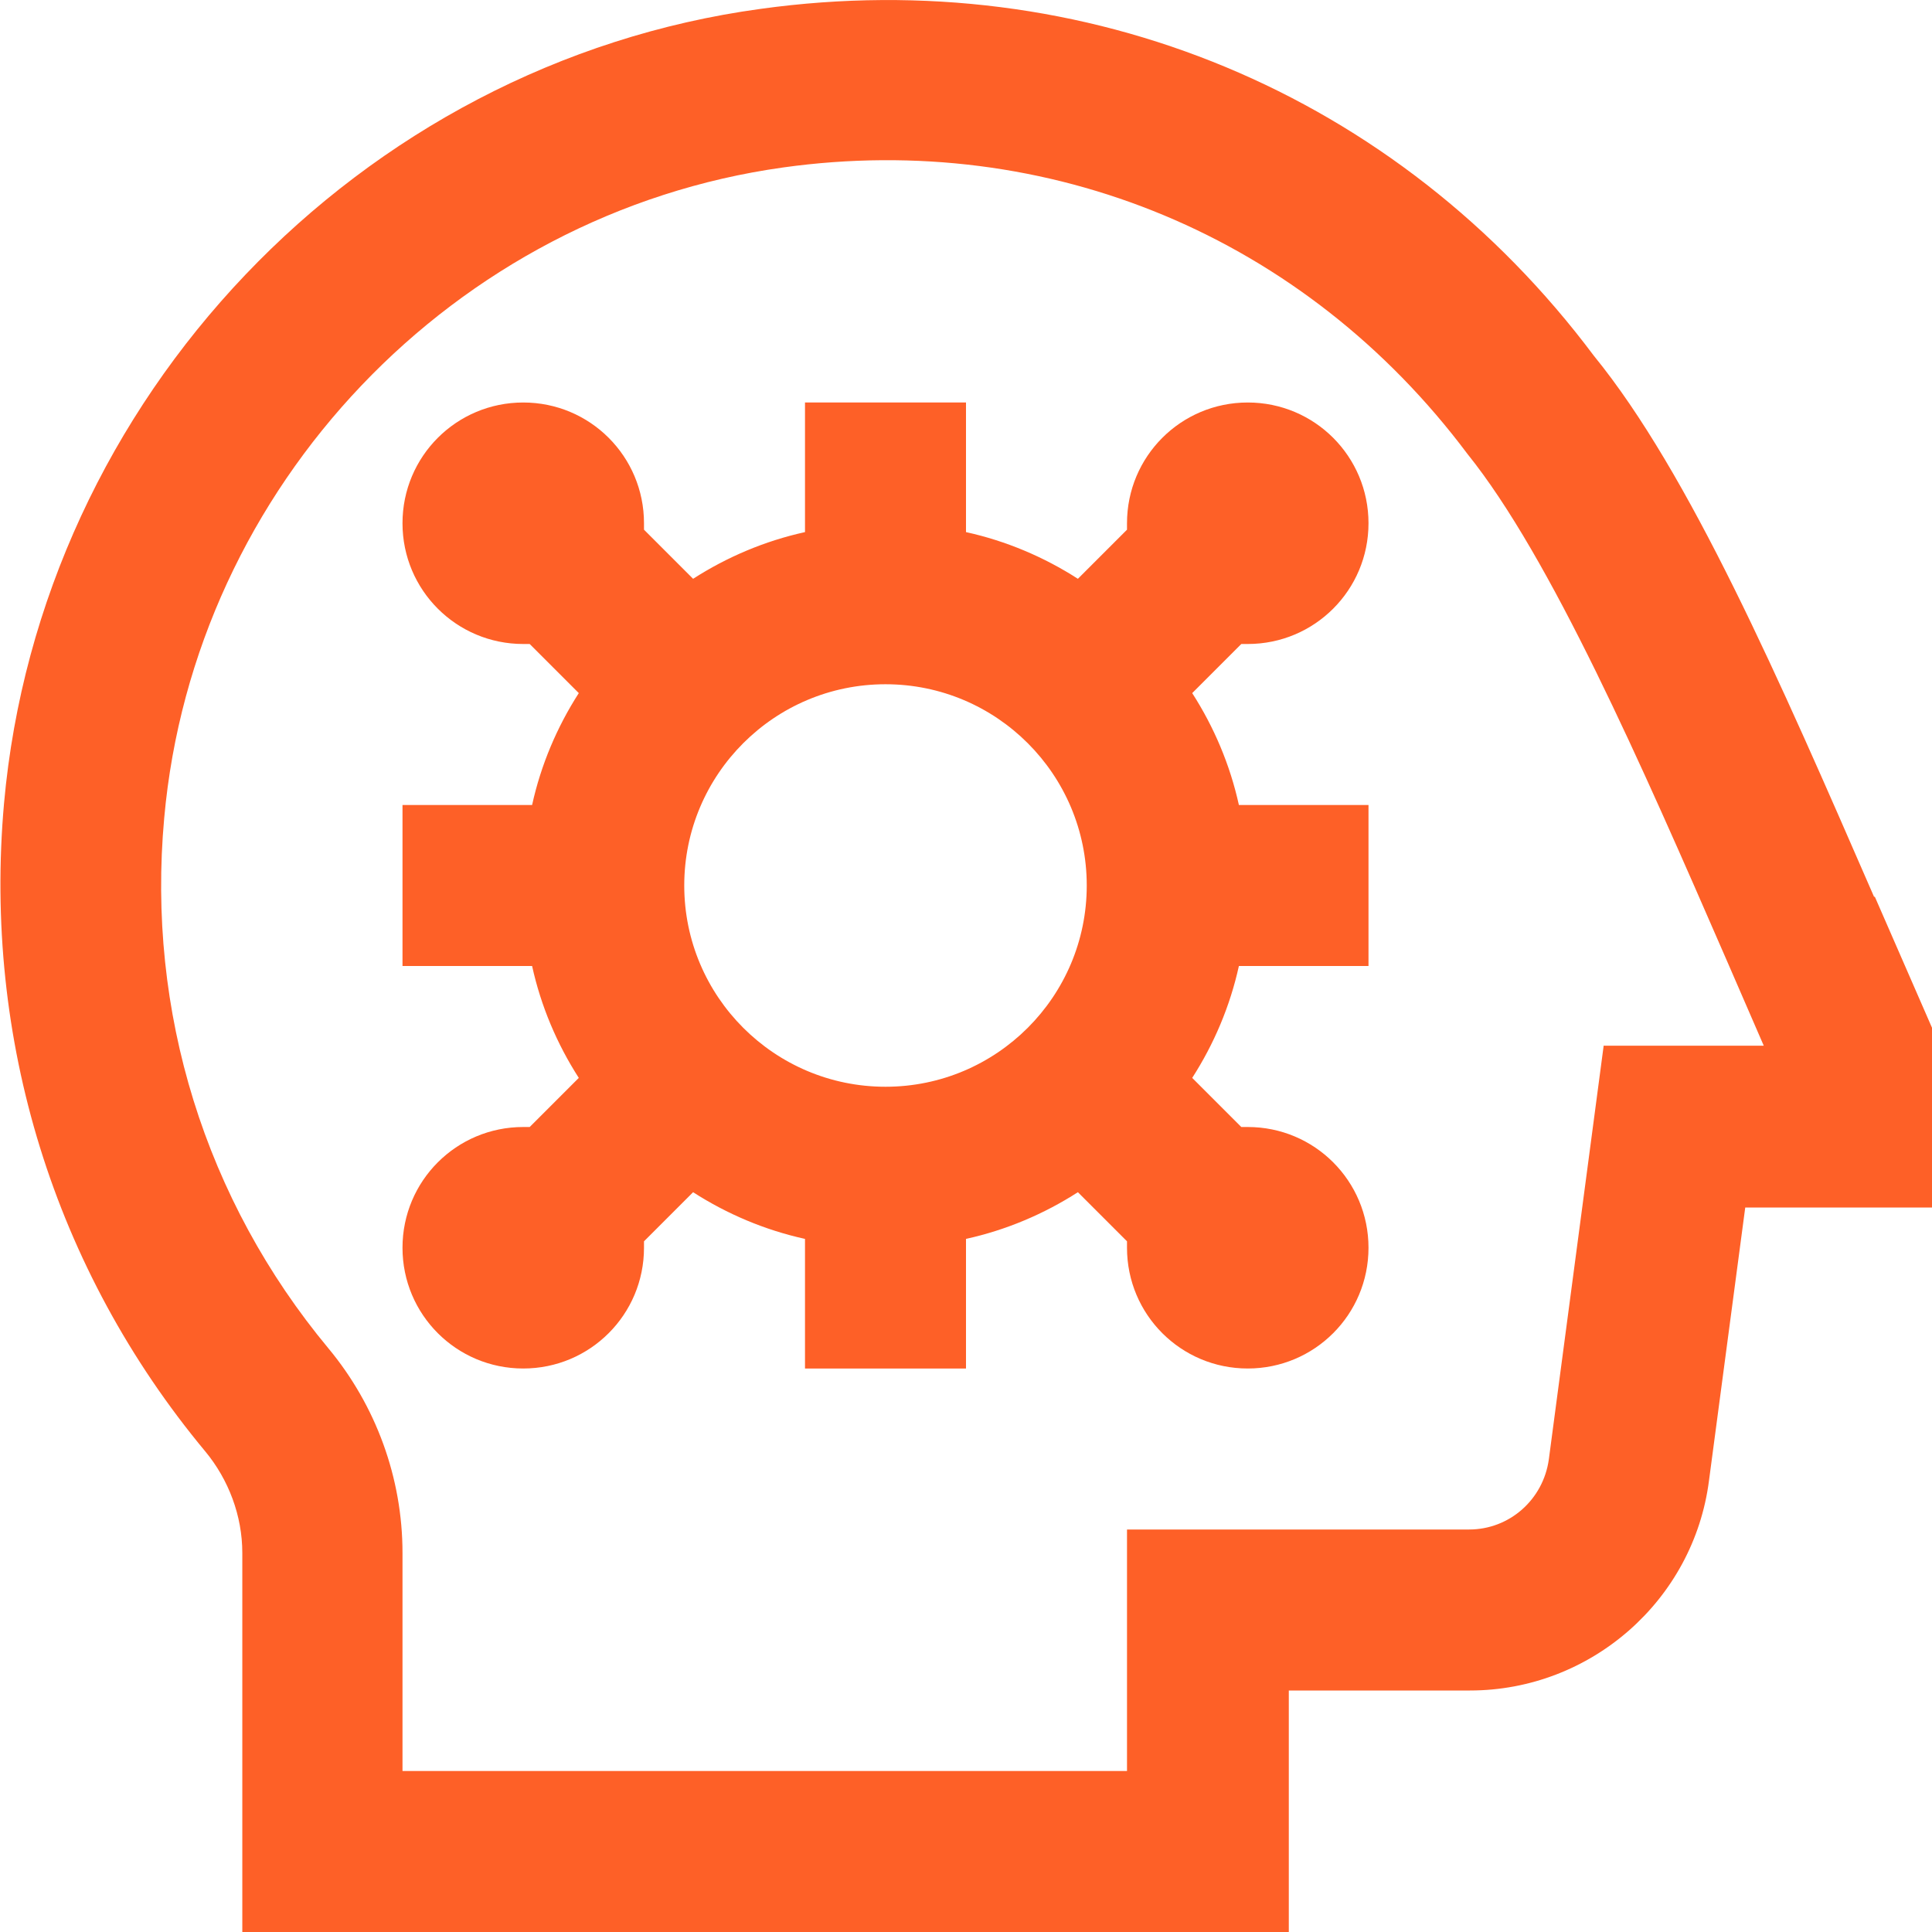 <?xml version="1.0" encoding="UTF-8"?>
<svg fill='#fe6027' xmlns="http://www.w3.org/2000/svg" id="Layer_1" data-name="Layer 1" viewBox="0 0 24 24"
    width="512" height="512">
    <path
        d="M15.42,8s.06,0,.08,0c.83,0,1.5-.67,1.5-1.5s-.67-1.5-1.5-1.5-1.5,.67-1.5,1.5c0,.03,0,.06,0,.08l-.61,.61c-.42-.27-.89-.47-1.39-.58v-1.61h-2v1.61c-.5,.11-.97,.31-1.39,.58l-.61-.61s0-.06,0-.08c0-.83-.67-1.5-1.5-1.5s-1.5,.67-1.5,1.5,.67,1.5,1.5,1.5c.03,0,.06,0,.08,0l.61,.61c-.27,.42-.47,.89-.58,1.39h-1.61v2h1.61c.11,.5,.31,.97,.58,1.39l-.61,.61s-.06,0-.08,0c-.83,0-1.5,.67-1.5,1.5s.67,1.5,1.5,1.5,1.5-.67,1.5-1.5c0-.03,0-.06,0-.08l.61-.61c.42,.27,.89,.47,1.39,.58v1.61h2v-1.61c.5-.11,.97-.31,1.39-.58l.61,.61s0,.06,0,.08c0,.83,.67,1.5,1.5,1.5s1.5-.67,1.5-1.5-.67-1.5-1.5-1.5c-.03,0-.06,0-.08,0l-.61-.61c.27-.42,.47-.89,.58-1.39h1.61v-2h-1.61c-.11-.5-.31-.97-.58-1.39l.61-.61Zm-4.42,5.5c-1.38,0-2.5-1.12-2.5-2.5s1.12-2.5,2.5-2.5,2.5,1.12,2.5,2.5-1.12,2.5-2.5,2.5Zm12.28-2.36c-1.18-2.71-2.29-5.26-3.48-6.72C17.36,1.16,13.49-.45,9.45,.11,4.46,.79,.5,4.95,.05,9.98c-.26,2.93,.62,5.79,2.5,8.05,.29,.35,.46,.8,.46,1.26v4.71h13v-3h2.25c1.5,0,2.78-1.12,2.97-2.61l.45-3.39h2.33v-2.21l-.72-1.65Zm-3.36,1.86l-.68,5.13c-.07,.5-.49,.87-.99,.87h-4.25v3H5v-2.71c0-.93-.33-1.83-.92-2.54-1.53-1.84-2.26-4.18-2.04-6.59,.37-4.12,3.6-7.51,7.69-8.08,3.3-.46,6.48,.86,8.5,3.56,1.03,1.28,2.15,3.83,3.22,6.29l.46,1.06h-1.99Z" />
</svg>